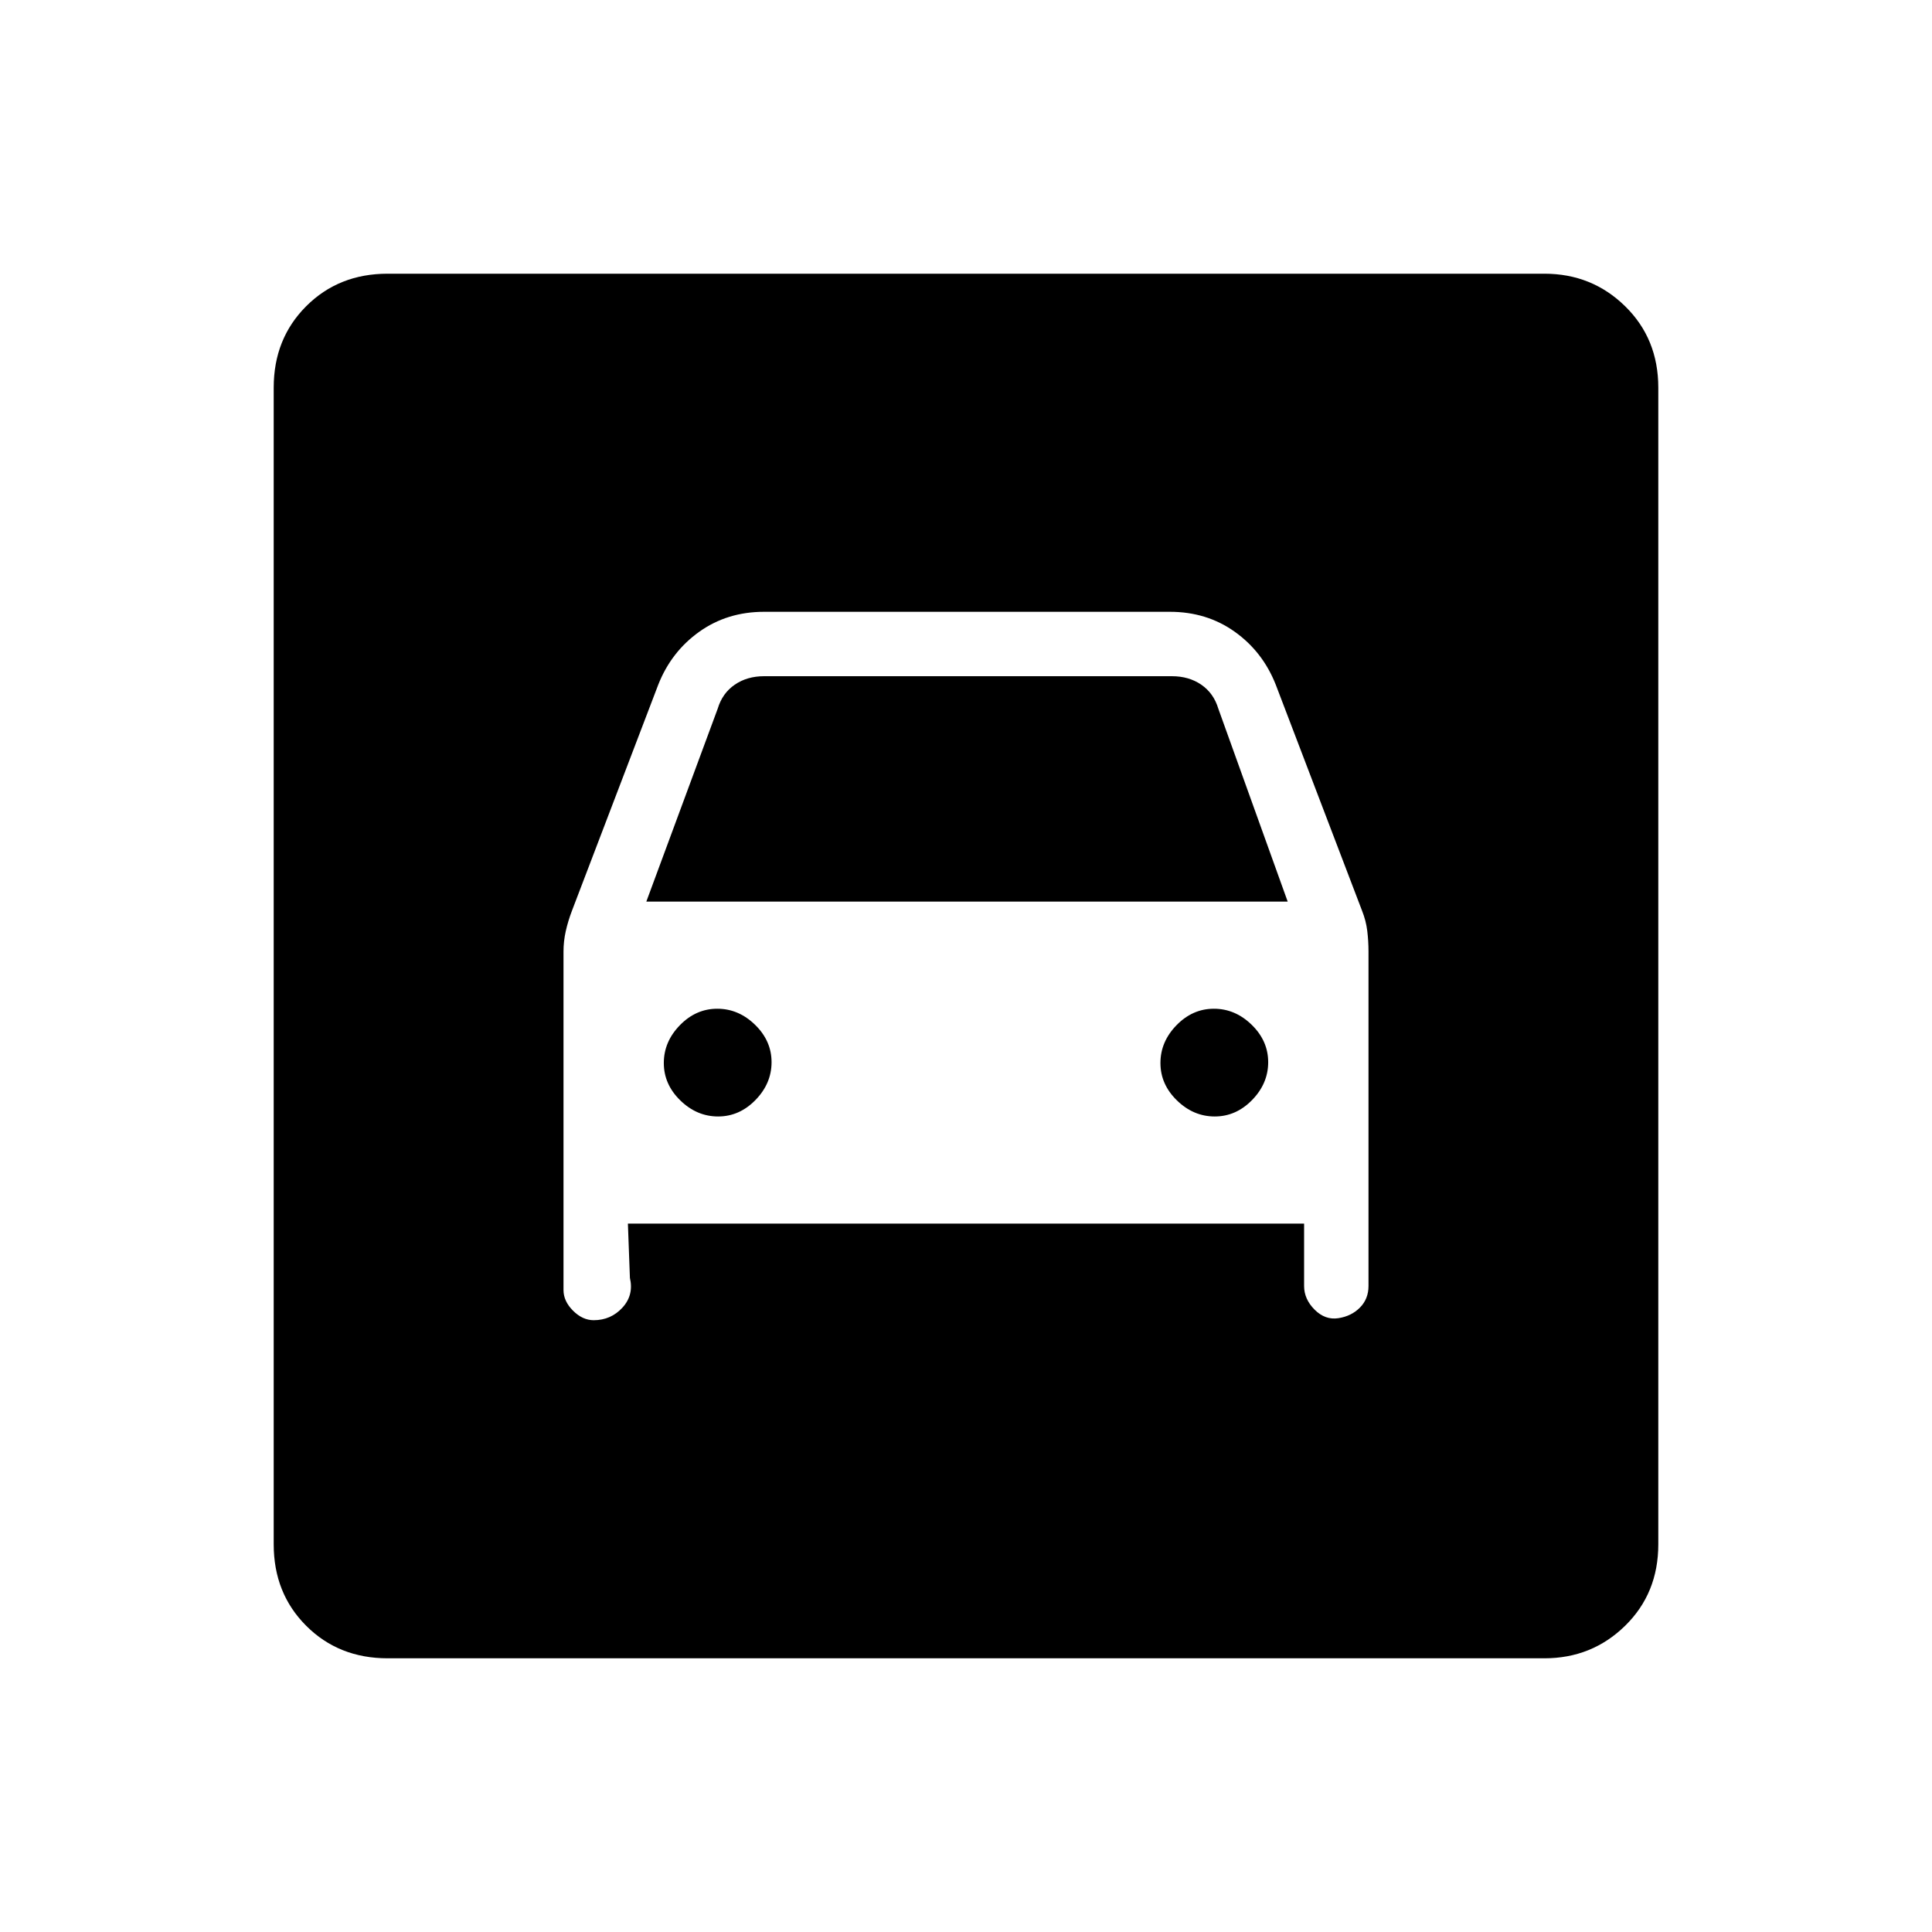 <svg xmlns="http://www.w3.org/2000/svg" height="20" viewBox="0 -960 960 960" width="20"><path d="M192.615-136q-24.315 0-40.465-16.15Q136-168.3 136-192.615v-574.77q0-24.315 16.15-40.465Q168.3-824 192.615-824h574.77Q791-824 807.5-807.85 824-791.7 824-767.385v574.77q0 24.315-16.5 40.465Q791-136 767.385-136h-574.77Zm164.211-269.231q-10.595 0-18.787-7.982-8.193-7.981-8.193-18.576 0-10.596 7.982-18.788t18.577-8.192q10.595 0 18.787 7.982 8.193 7.981 8.193 18.576 0 10.596-7.982 18.788t-18.577 8.192Zm246.769 0q-10.595 0-18.787-7.982-8.193-7.981-8.193-18.576 0-10.596 7.982-18.788t18.577-8.192q10.595 0 18.787 7.982 8.193 7.981 8.193 18.576 0 10.596-7.982 18.788t-18.577 8.192ZM295-304q8.538 0 14.269-6.231Q315-316.461 313-325l-1-27h336v31q0 6.539 5.231 11.769Q658.462-304 665-305q6.539-1 10.769-5.293Q680-314.586 680-321v-166.154q0-5.192-.615-10.288-.616-5.097-2.616-10.097l-42.846-112.23q-6.461-16.385-20.375-26.308Q599.634-656 581.308-656H379.692q-18.326 0-32.24 9.923-13.914 9.923-20.375 26.308l-42.846 112.23q-2 5.231-3.116 10.252Q280-492.265 280-487.154V-319q0 5.539 4.731 10.269Q289.461-304 295-304Zm26.154-208 35.461-95.846q2.308-7.693 8.462-11.923Q371.231-624 379.692-624h202.616q8.461 0 14.615 4.231 6.154 4.23 8.462 11.923L639.846-512H321.154Z"/></svg>